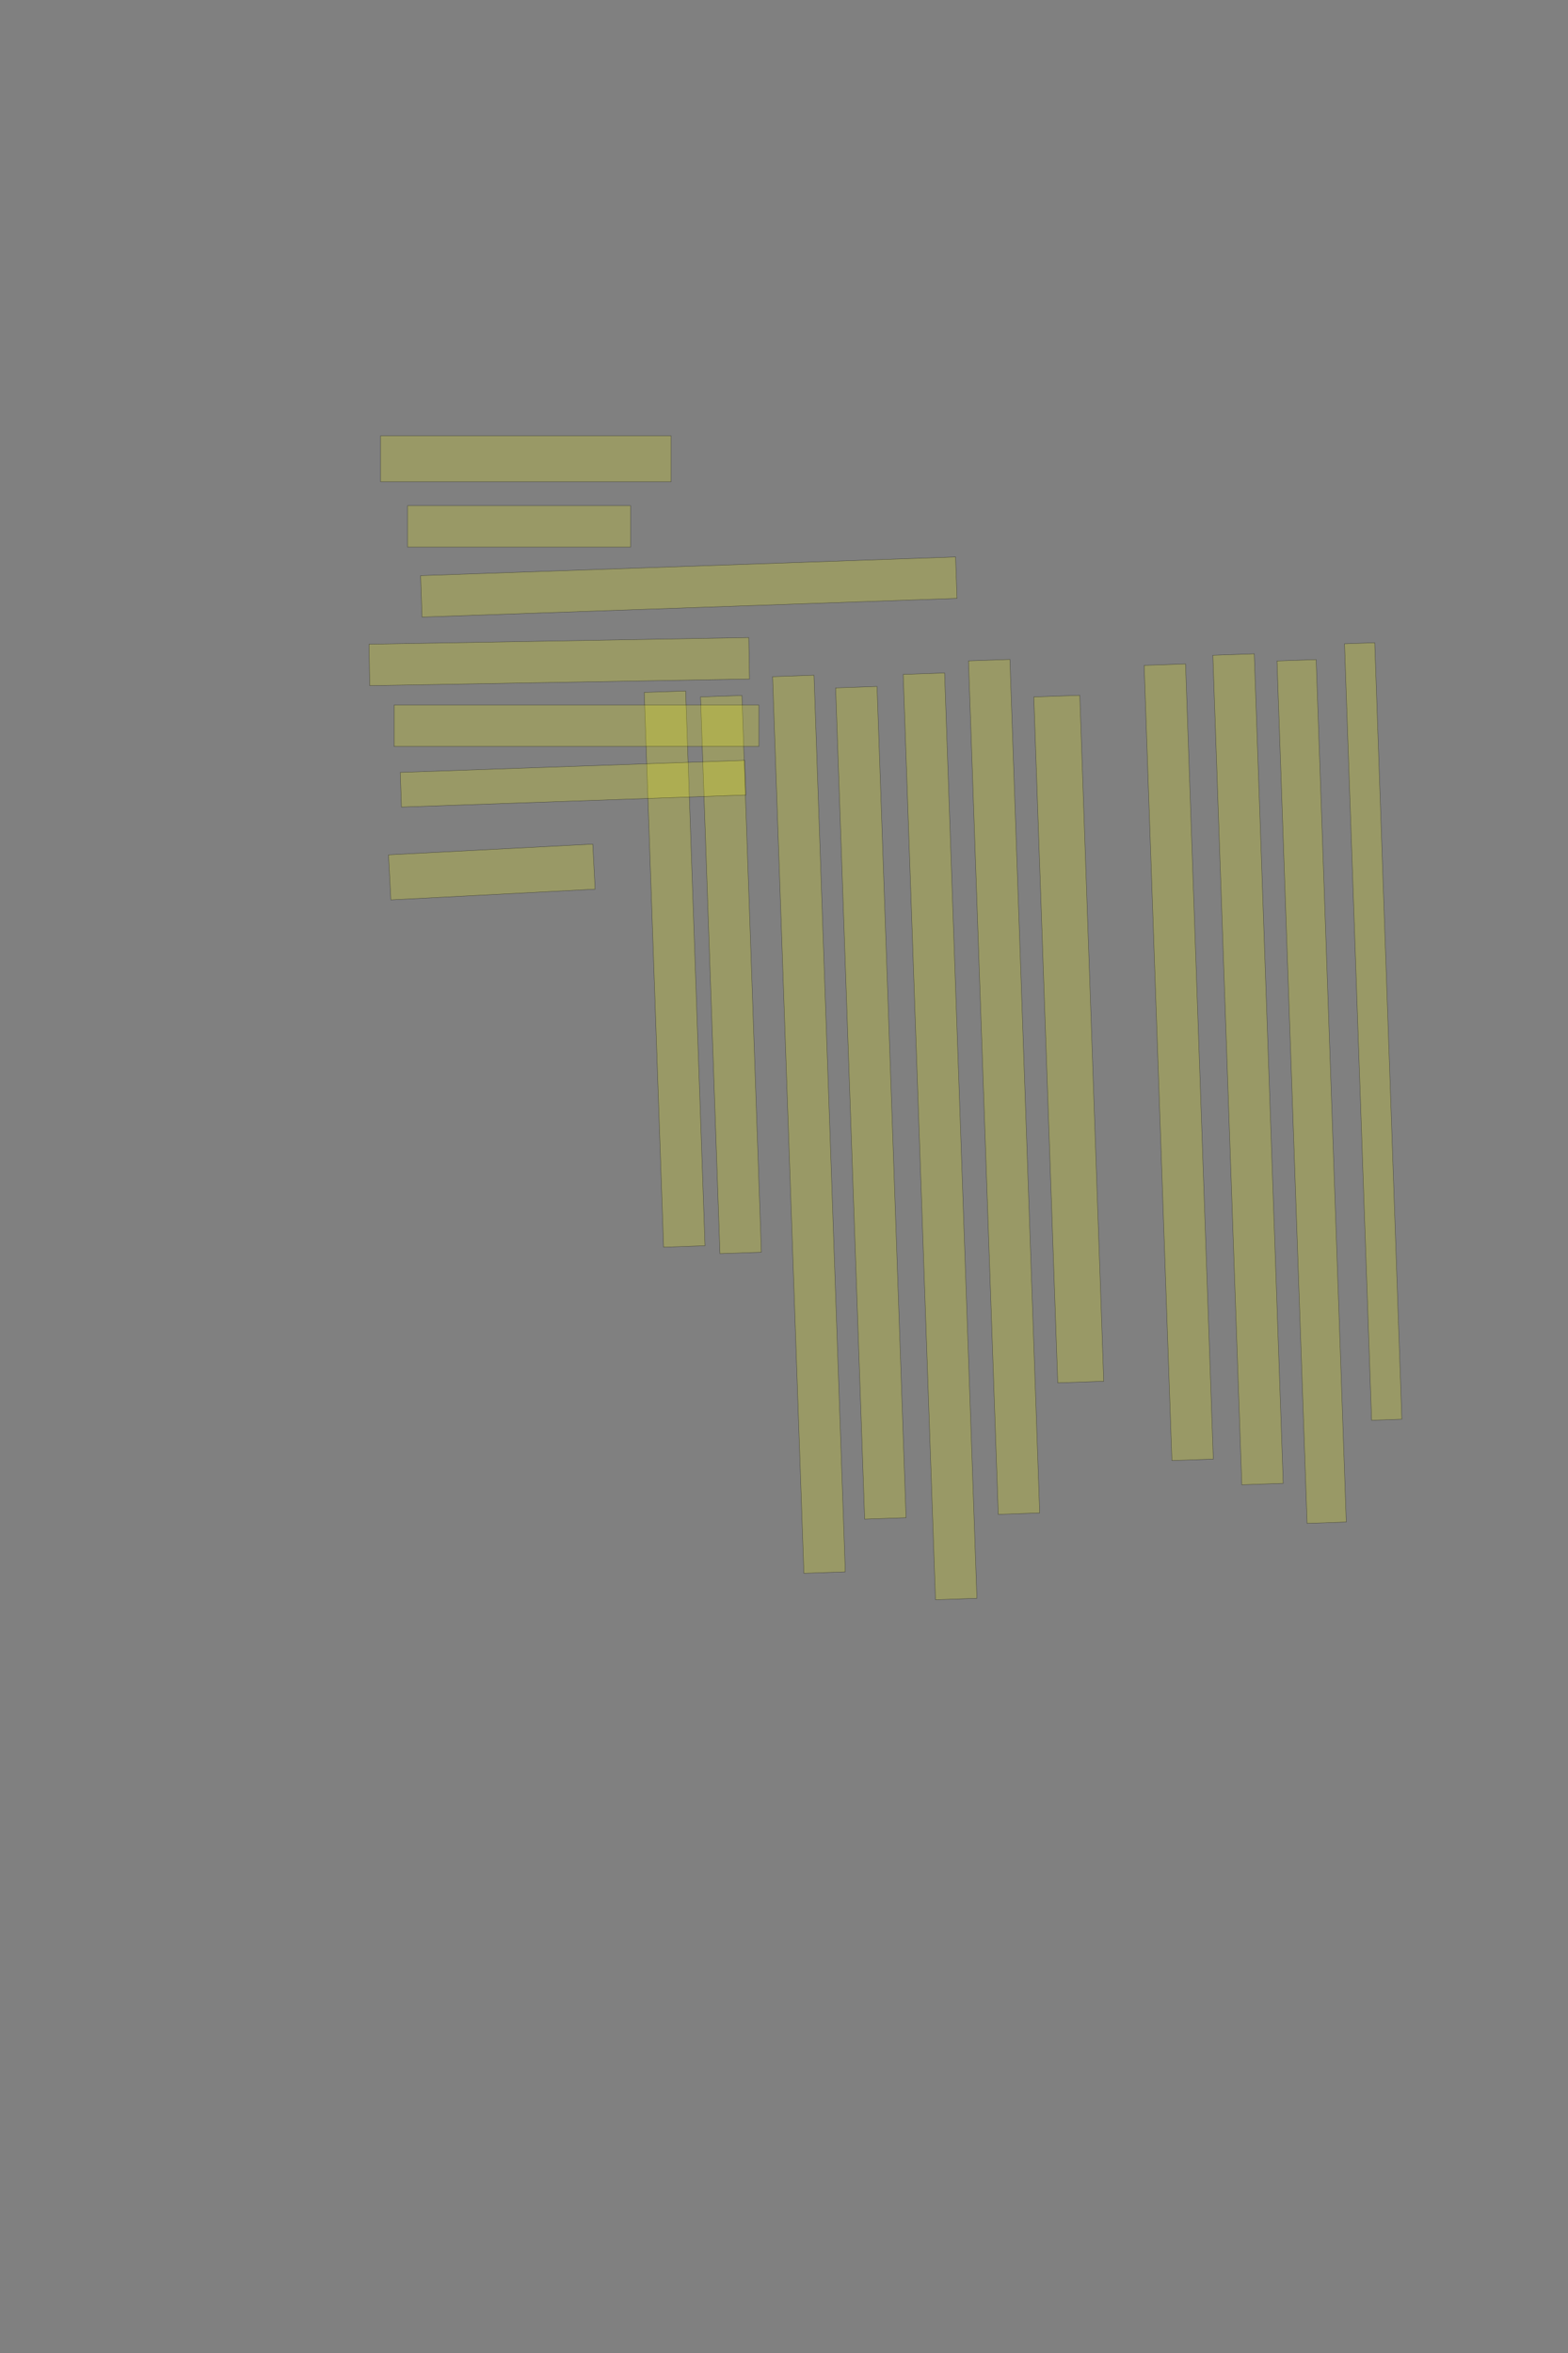 <?xml version="1.0" encoding="UTF-8" standalone="no"?><svg xmlns="http://www.w3.org/2000/svg" xmlns:xlink="http://www.w3.org/1999/xlink" height="6144" width="4096">
 <rect width="100%" height="100%" fill="#808080" stroke="none"/>
 <g>
  <title>Layer 1</title>
  <rect class=" imageannotationLine imageannotationLinked" fill="#FFFF00" fill-opacity="0.2" height="79.054" id="svg_2" stroke="#000000" stroke-opacity="0.5" transform="rotate(88, 3587.06, 2693.4)" width="2028.782" x="2572.666" xlink:href="#la" y="2653.876"/>
  <rect class=" imageannotationLine imageannotationLinked" fill="#FFFF00" fill-opacity="0.2" height="102.364" id="svg_4" stroke="#000000" stroke-opacity="0.5" transform="rotate(88, 3426.3, 2850)" width="2253.297" x="2299.648" xlink:href="#lb" y="2798.813"/>
  <rect class=" imageannotationLine imageannotationLinked" fill="#FFFF00" fill-opacity="0.2" height="108.235" id="svg_6" stroke="#000000" stroke-opacity="0.5" transform="rotate(88, 3260.16, 2792.11)" width="2167.374" x="2176.472" xlink:href="#lc" y="2737.999"/>
  <rect class=" imageannotationLine imageannotationLinked" fill="#FFFF00" fill-opacity="0.2" height="108.235" id="svg_8" stroke="#000000" stroke-opacity="0.5" transform="rotate(88, 3079.11, 2773.63)" width="2077.55" x="2040.331" xlink:href="#Verhaltenes" y="2719.515"/>
  <rect class=" imageannotationLine imageannotationLinked" fill="#FFFF00" fill-opacity="0.2" height="120.198" id="svg_10" stroke="#000000" stroke-opacity="0.5" transform="rotate(88, 2791.87, 2713.17)" width="1792.159" x="1895.792" xlink:href="#ld" y="2653.07"/>
  <rect class=" imageannotationLine imageannotationLinked" fill="#FFFF00" fill-opacity="0.2" height="108.235" id="svg_12" stroke="#000000" stroke-opacity="0.5" transform="rotate(88, 2622.94, 2838.04)" width="2229.987" x="1507.949" xlink:href="#le" y="2783.922"/>
  <rect class=" imageannotationLine imageannotationLinked" fill="#FFFF00" fill-opacity="0.2" height="108.235" id="svg_14" stroke="#000000" stroke-opacity="0.5" transform="rotate(88, 2455.63, 2967.13)" width="2417.697" x="1246.776" xlink:href="#lf" y="2913.014"/>
  <rect class=" imageannotationLine imageannotationLinked" fill="#FFFF00" fill-opacity="0.2" height="108.235" id="svg_16" stroke="#000000" stroke-opacity="0.5" transform="rotate(88, 2274.87, 2879.56)" width="2171.815" x="1188.961" xlink:href="#lg" y="2825.44"/>
  <rect class=" imageannotationLine imageannotationLinked" fill="#FFFF00" fill-opacity="0.2" height="108.235" id="svg_18" stroke="#000000" stroke-opacity="0.5" transform="rotate(88, 2113.14, 2935.54)" width="2342.71" x="941.789" xlink:href="#lh" y="2881.42"/>
  <rect class=" imageannotationLine imageannotationLinked" fill="#FFFF00" fill-opacity="0.2" height="108.235" id="svg_20" stroke="#000000" stroke-opacity="0.5" transform="rotate(88, 1909.41, 2544.7)" width="1454.605" x="1182.111" xlink:href="#li" y="2490.583"/>
  <rect class=" imageannotationLine imageannotationLinked" fill="#FFFF00" fill-opacity="0.2" height="108.236" id="svg_22" stroke="#000000" stroke-opacity="0.5" transform="rotate(88, 1762.26, 2530.41)" width="1449.548" x="1037.491" xlink:href="#lj" y="2476.289"/>
  <rect class=" imageannotationLine imageannotationLinked" fill="#FFFF00" fill-opacity="0.2" height="120" id="svg_25" stroke="#000000" stroke-opacity="0.5" width="758.823" x="994.196" xlink:href="#lk" y="1137.96"/>
  <rect class=" imageannotationLine imageannotationLinked" fill="#FFFF00" fill-opacity="0.2" height="108.236" id="svg_27" stroke="#000000" stroke-opacity="0.5" width="582.353" x="1064.783" xlink:href="#ll" y="1320.314"/>
  <rect class=" imageannotationLine imageannotationLinked" fill="#FFFF00" fill-opacity="0.2" height="108.236" id="svg_29" stroke="#000000" stroke-opacity="0.5" transform="rotate(-2, 1799.34, 1532.77)" width="1398.328" x="1100.178" xlink:href="#lm" y="1478.649"/>
  <rect class=" imageannotationLine imageannotationLinked" fill="#FFFF00" fill-opacity="0.2" height="108.236" id="svg_31" stroke="#000000" stroke-opacity="0.5" transform="rotate(-1, 1460.92, 1727.56)" width="992.17" x="964.838" xlink:href="#ln" y="1673.446"/>
  <rect class=" imageannotationLine imageannotationLinked" fill="#FFFF00" fill-opacity="0.2" height="108.236" id="svg_33" stroke="#000000" stroke-opacity="0.5" width="952.941" x="1029.489" xlink:href="#lo" y="1840.902"/>
  <rect class=" imageannotationLine imageannotationLinked" fill="#FFFF00" fill-opacity="0.2" height="90.599" id="svg_35" stroke="#000000" stroke-opacity="0.5" transform="rotate(-2, 1496.98, 2046.36)" width="900.251" x="1046.853" xlink:href="#lp" y="2001.061"/>
  <rect class=" imageannotationLine imageannotationLinked" fill="#FFFF00" fill-opacity="0.2" height="117.829" id="svg_37" stroke="#000000" stroke-opacity="0.5" transform="rotate(-3, 1284.73, 2276.92)" width="534.288" x="1017.59" xlink:href="#lq" y="2218.004"/>
 </g>

</svg>